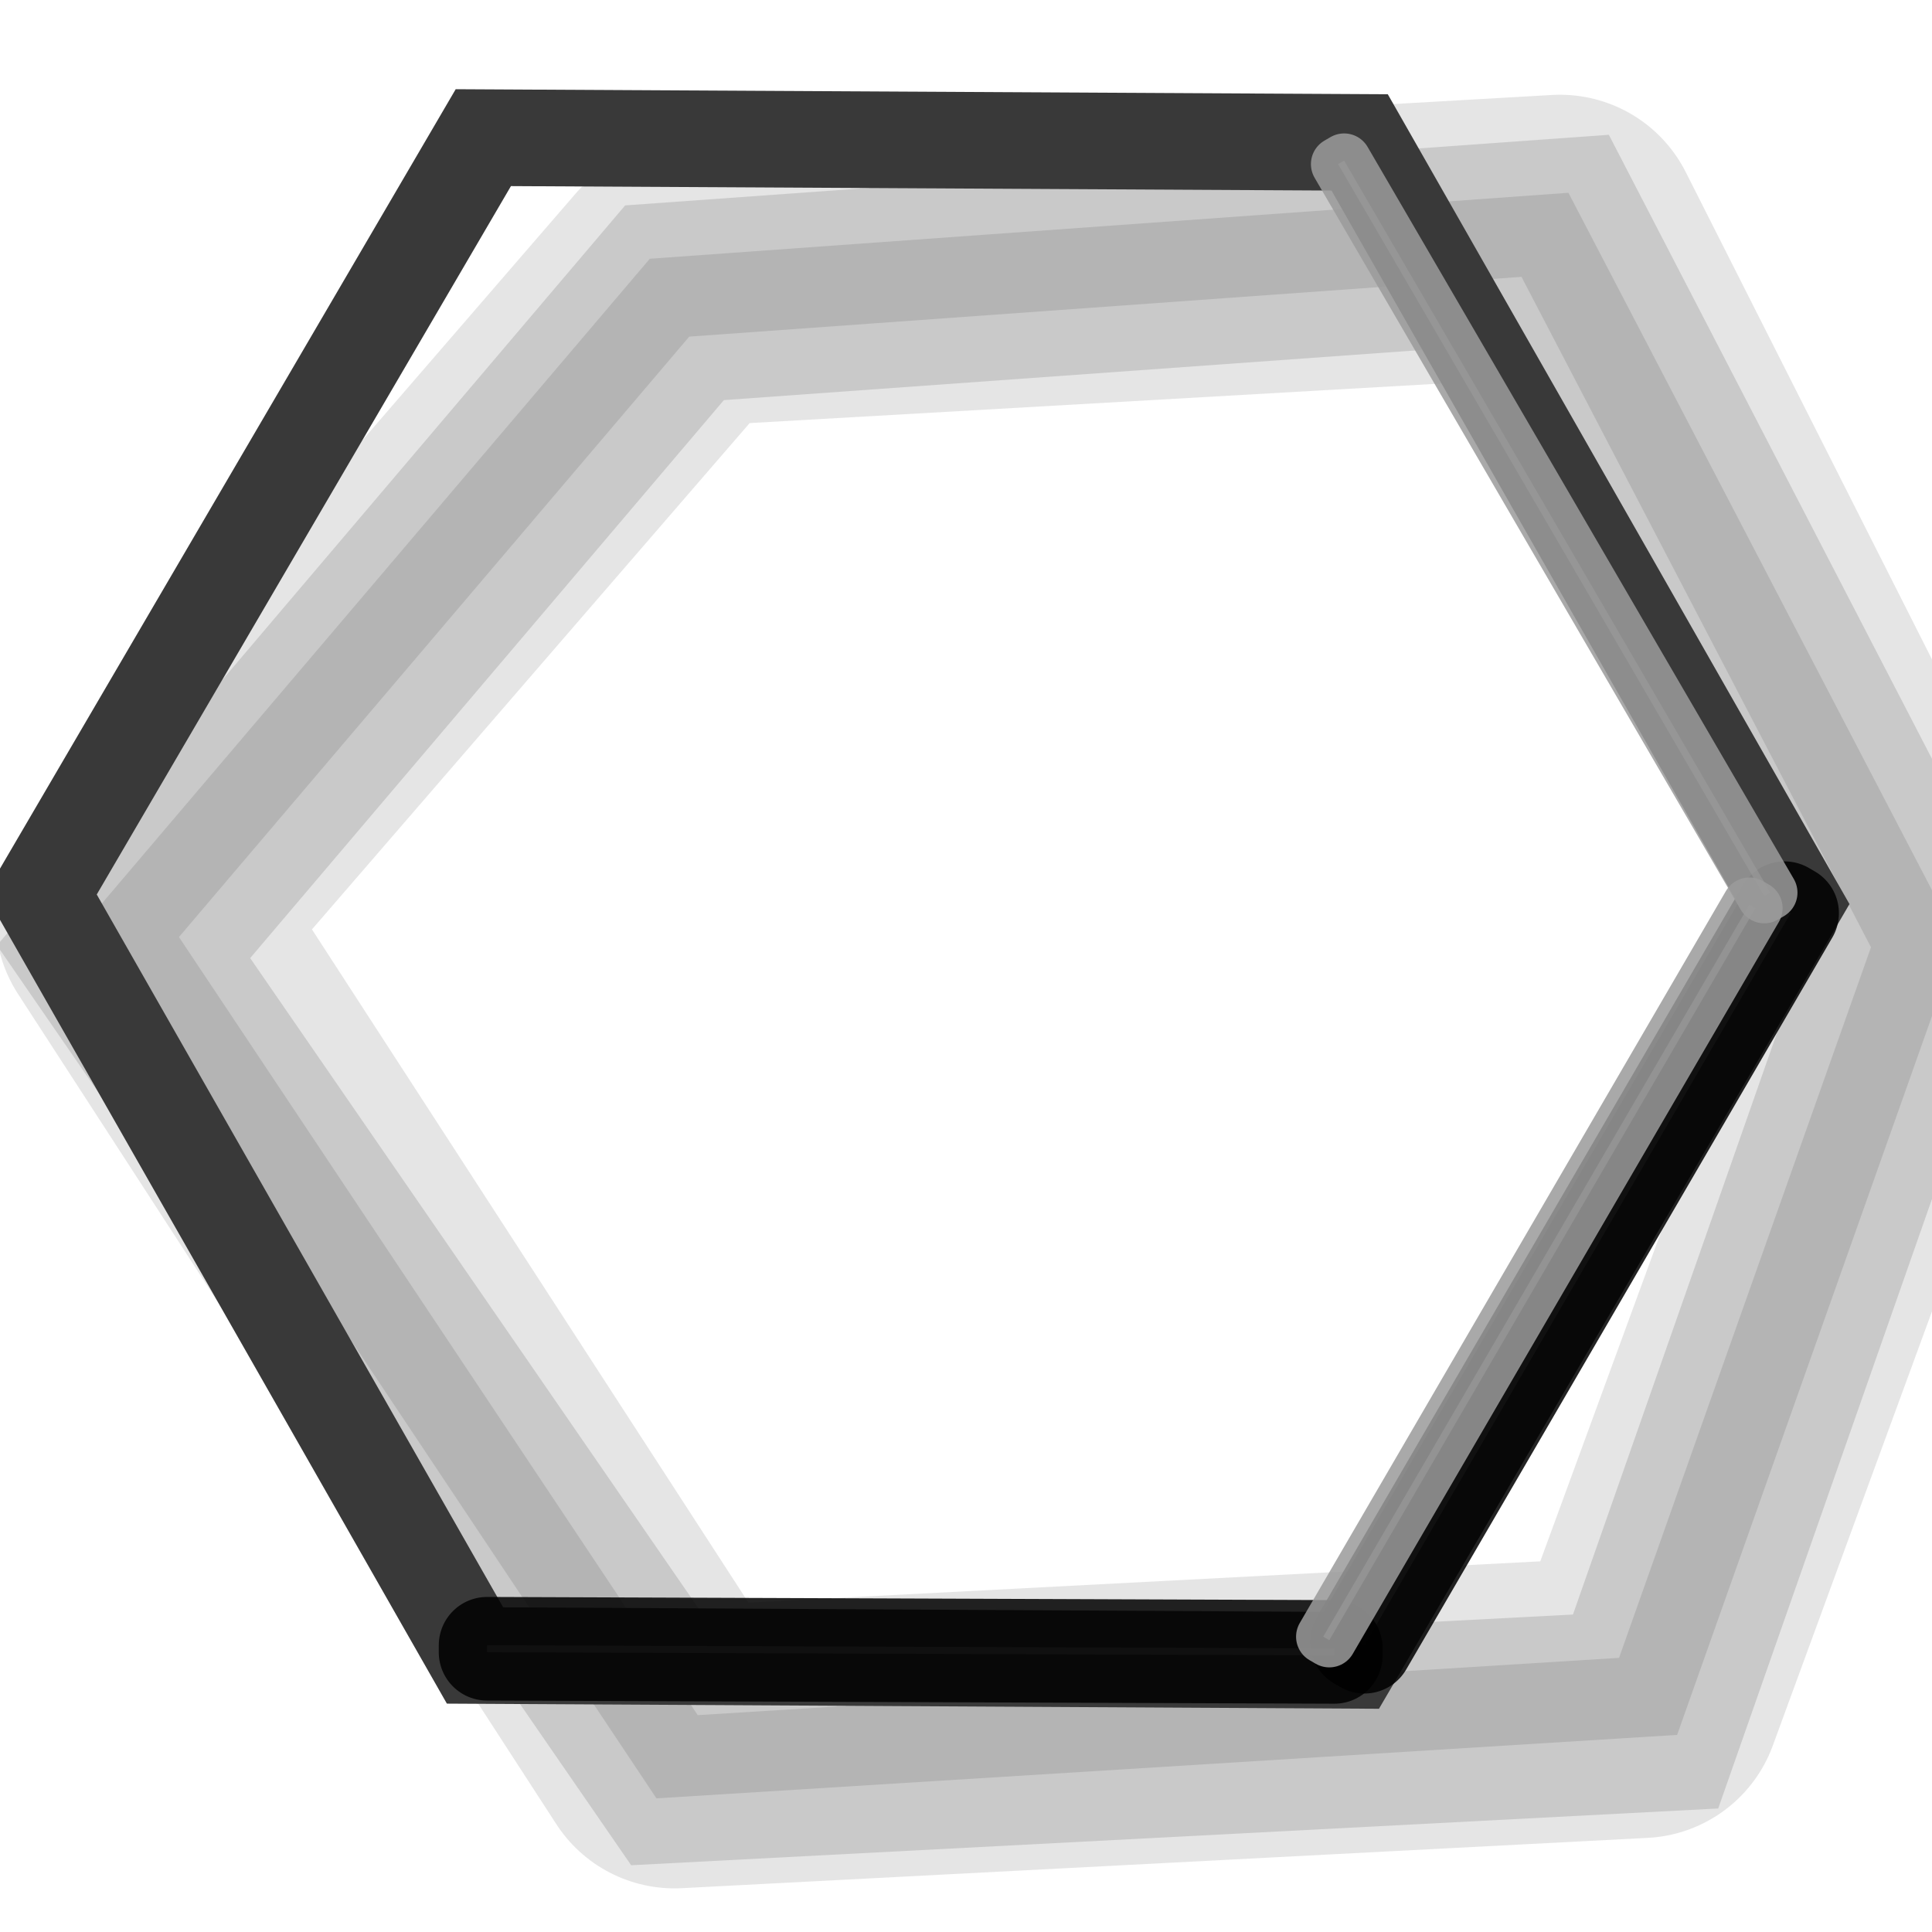 <?xml version="1.0" encoding="UTF-8" standalone="no"?>
<!-- Created with Inkscape (http://www.inkscape.org/) -->
<svg
   xmlns:dc="http://purl.org/dc/elements/1.1/"
   xmlns:cc="http://creativecommons.org/ns#"
   xmlns:rdf="http://www.w3.org/1999/02/22-rdf-syntax-ns#"
   xmlns:svg="http://www.w3.org/2000/svg"
   xmlns="http://www.w3.org/2000/svg"
   xmlns:sodipodi="http://sodipodi.sourceforge.net/DTD/sodipodi-0.dtd"
   xmlns:inkscape="http://www.inkscape.org/namespaces/inkscape"
   width="24"
   height="24"
   id="svg2383"
   sodipodi:version="0.32"
   inkscape:version="0.46"
   sodipodi:docname="6-c-exp-2.svg"
   inkscape:output_extension="org.inkscape.output.svg.inkscape"
   version="1.0">
  <defs
     id="defs2385">
    <inkscape:perspective
       sodipodi:type="inkscape:persp3d"
       inkscape:vp_x="8.4119166 : 81.382702 : 1"
       inkscape:vp_y="1124.2745 : 0.016494058 : 0"
       inkscape:vp_z="8.4148196 : 46.887199 : 1"
       inkscape:persp3d-origin="2.4172406 : 64.134863 : 1"
       id="perspective2391" />
  </defs>
  <sodipodi:namedview
     id="base"
     pagecolor="#ffffff"
     bordercolor="#666666"
     borderopacity="1.0"
     inkscape:pageopacity="0.0"
     inkscape:pageshadow="2"
     inkscape:zoom="16.000001"
     inkscape:cx="12.342841"
     inkscape:cy="1.9738328"
     inkscape:current-layer="layer1"
     showgrid="true"
     inkscape:grid-bbox="true"
     inkscape:document-units="px"
     inkscape:window-width="1232"
     inkscape:window-height="990"
     inkscape:window-x="164"
     inkscape:window-y="91" />
  <g
     id="layer1"
     inkscape:label="Layer 1"
     inkscape:groupmode="layer">
    <g
       id="g4808"
       transform="translate(-14.562,-23.875)">
      <path
         transform="translate(26.316,12.364)"
         style="fill:none;fill-opacity:0.676;stroke:#1b1b1b;stroke-width:3.5;stroke-linejoin:round;stroke-miterlimit:4;stroke-opacity:0.117"
         d="M -3.281 15.062 C -5.542 17.677 -7.802 20.292 -10.062 22.906 C -7.833 26.344 -5.604 29.781 -3.375 33.219 C 0.625 33.01 4.625 32.802 8.625 32.594 C 9.771 29.469 10.917 26.344 12.062 23.219 C 10.583 20.292 9.104 17.365 7.625 14.438 C 3.99 14.646 0.354 14.854 -3.281 15.062 z "
         id="path4794" />
      <path
         transform="matrix(1,0,0,-1,26.316,60.136)"
         style="fill:none;fill-opacity:0.676;stroke:#505050;stroke-width:2.5;stroke-linejoin:miter;stroke-miterlimit:4;stroke-opacity:0.186"
         d="M -10.219 24.438 C -7.938 27.125 -5.656 29.812 -3.375 32.5 C 0.25 32.76 3.875 33.021 7.5 33.281 C 9.01 30.365 10.521 27.448 12.031 24.531 C 10.917 21.354 9.802 18.177 8.688 15 C 4.698 14.792 0.708 14.583 -3.281 14.375 C -5.594 17.729 -7.906 21.083 -10.219 24.438 z "
         id="path4796" />
      <path
         transform="matrix(1,0,0,-1,26.254,60.073)"
         style="fill:none;fill-opacity:0.676;stroke:#353535;stroke-width:1;stroke-linejoin:miter;stroke-miterlimit:4;stroke-opacity:0.138"
         d="M -10.094 24.594 C -7.854 27.229 -5.615 29.865 -3.375 32.5 C 0.25 32.76 3.875 33.021 7.5 33.281 C 9.031 30.344 10.562 27.406 12.094 24.469 C 10.99 21.354 9.885 18.24 8.781 15.125 C 4.76 14.875 0.74 14.625 -3.281 14.375 C -5.552 17.781 -7.823 21.188 -10.094 24.594 z "
         id="path4798" />
    </g>
    <rect
       style="opacity:0.857;fill:#b6b6b6;fill-opacity:0.952;stroke:#c2c2c2;stroke-width:0.675;stroke-linejoin:round;stroke-miterlimit:4;stroke-dasharray:none;stroke-opacity:1"
       id="rect4726"
       width="10.525"
       height="0.087"
       x="-4.387"
       y="33.363" />
    <rect
       style="opacity:0.857;fill:#999999;fill-opacity:0.713;stroke:#000000;stroke-width:0.675;stroke-linejoin:round;stroke-miterlimit:4;stroke-dasharray:none;stroke-opacity:1"
       id="rect4732"
       width="10.525"
       height="0.087"
       x="-7.575"
       y="30.269" />
    <g
       id="g4854"
       transform="translate(-0.25,-0.562)">
      <path
         transform="translate(9.524,-12.094)"
         d="M 7.513,33.281 L -3.373,33.221 L -8.765,23.764 L -3.27,14.366 L 7.616,14.425 L 13.008,23.883 L 7.513,33.281 z"
         inkscape:randomized="0"
         inkscape:rounded="0"
         inkscape:flatsided="true"
         sodipodi:arg2="1.576256"
         sodipodi:arg1="1.0526573"
         sodipodi:r2="8.671073"
         sodipodi:r1="10.886488"
         sodipodi:cy="23.823223"
         sodipodi:cx="2.1213202"
         sodipodi:sides="6"
         id="path3235"
         style="fill:none;fill-opacity:0.676;stroke:#393939;stroke-width:1.2;stroke-linejoin:miter;stroke-miterlimit:4;stroke-dasharray:none;stroke-opacity:1"
         sodipodi:type="star" />
      <rect
         transform="matrix(0.503,-0.864,0.864,0.503,0,0)"
         y="22.431"
         x="-37.522"
         height="0.087"
         width="10.525"
         id="rect4728"
         style="opacity:0.857;fill:#a0a0a0;fill-opacity:0.713;stroke:#9b9b9b;stroke-width:0.675;stroke-linejoin:round;stroke-miterlimit:4;stroke-dasharray:none;stroke-opacity:1" />
      <rect
         transform="matrix(0.503,-0.864,0.864,0.503,0,0)"
         y="25.349"
         x="-9.497"
         height="0.087"
         width="10.525"
         id="rect4730"
         style="opacity:0.857;fill:#999999;fill-opacity:0.713;stroke:#000000;stroke-width:1.2;stroke-linejoin:round;stroke-miterlimit:4;stroke-dasharray:none;stroke-opacity:1" />
      <rect
         transform="matrix(1,3.7301293e-3,-3.7301293e-3,1,0,0)"
         y="20.976"
         x="6.379"
         height="0.087"
         width="10.525"
         id="rect4845"
         style="opacity:0.857;fill:#999999;fill-opacity:0.713;stroke:#000000;stroke-width:1.2;stroke-linejoin:round;stroke-miterlimit:4;stroke-dasharray:none;stroke-opacity:1" />
      <rect
         transform="matrix(0.503,0.864,0.864,-0.503,0,0)"
         y="13.276"
         x="10.739"
         height="0.087"
         width="10.525"
         id="rect4847"
         style="opacity:0.857;fill:#a0a0a0;fill-opacity:0.713;stroke:#9b9b9b;stroke-width:0.675;stroke-linejoin:round;stroke-miterlimit:4;stroke-dasharray:none;stroke-opacity:1" />
      <rect
         transform="matrix(0.503,0.864,0.864,-0.503,0,0)"
         y="-14.138"
         x="25.151"
         height="0.087"
         width="10.525"
         id="rect4849"
         style="opacity:0.857;fill:#a0a0a0;fill-opacity:0.713;stroke:#9b9b9b;stroke-width:0.675;stroke-linejoin:round;stroke-miterlimit:4;stroke-dasharray:none;stroke-opacity:1" />
    </g>
    <rect
       transform="matrix(0.503,-0.864,0.864,0.503,0,0)"
       y="24.441"
       x="-9.303"
       height="0.087"
       width="10.525"
       id="rect4862"
       style="opacity:0.857;fill:#a0a0a0;fill-opacity:0.713;stroke:#9b9b9b;stroke-width:0.675;stroke-linejoin:round;stroke-miterlimit:4;stroke-dasharray:none;stroke-opacity:1" />
  </g>
</svg>
